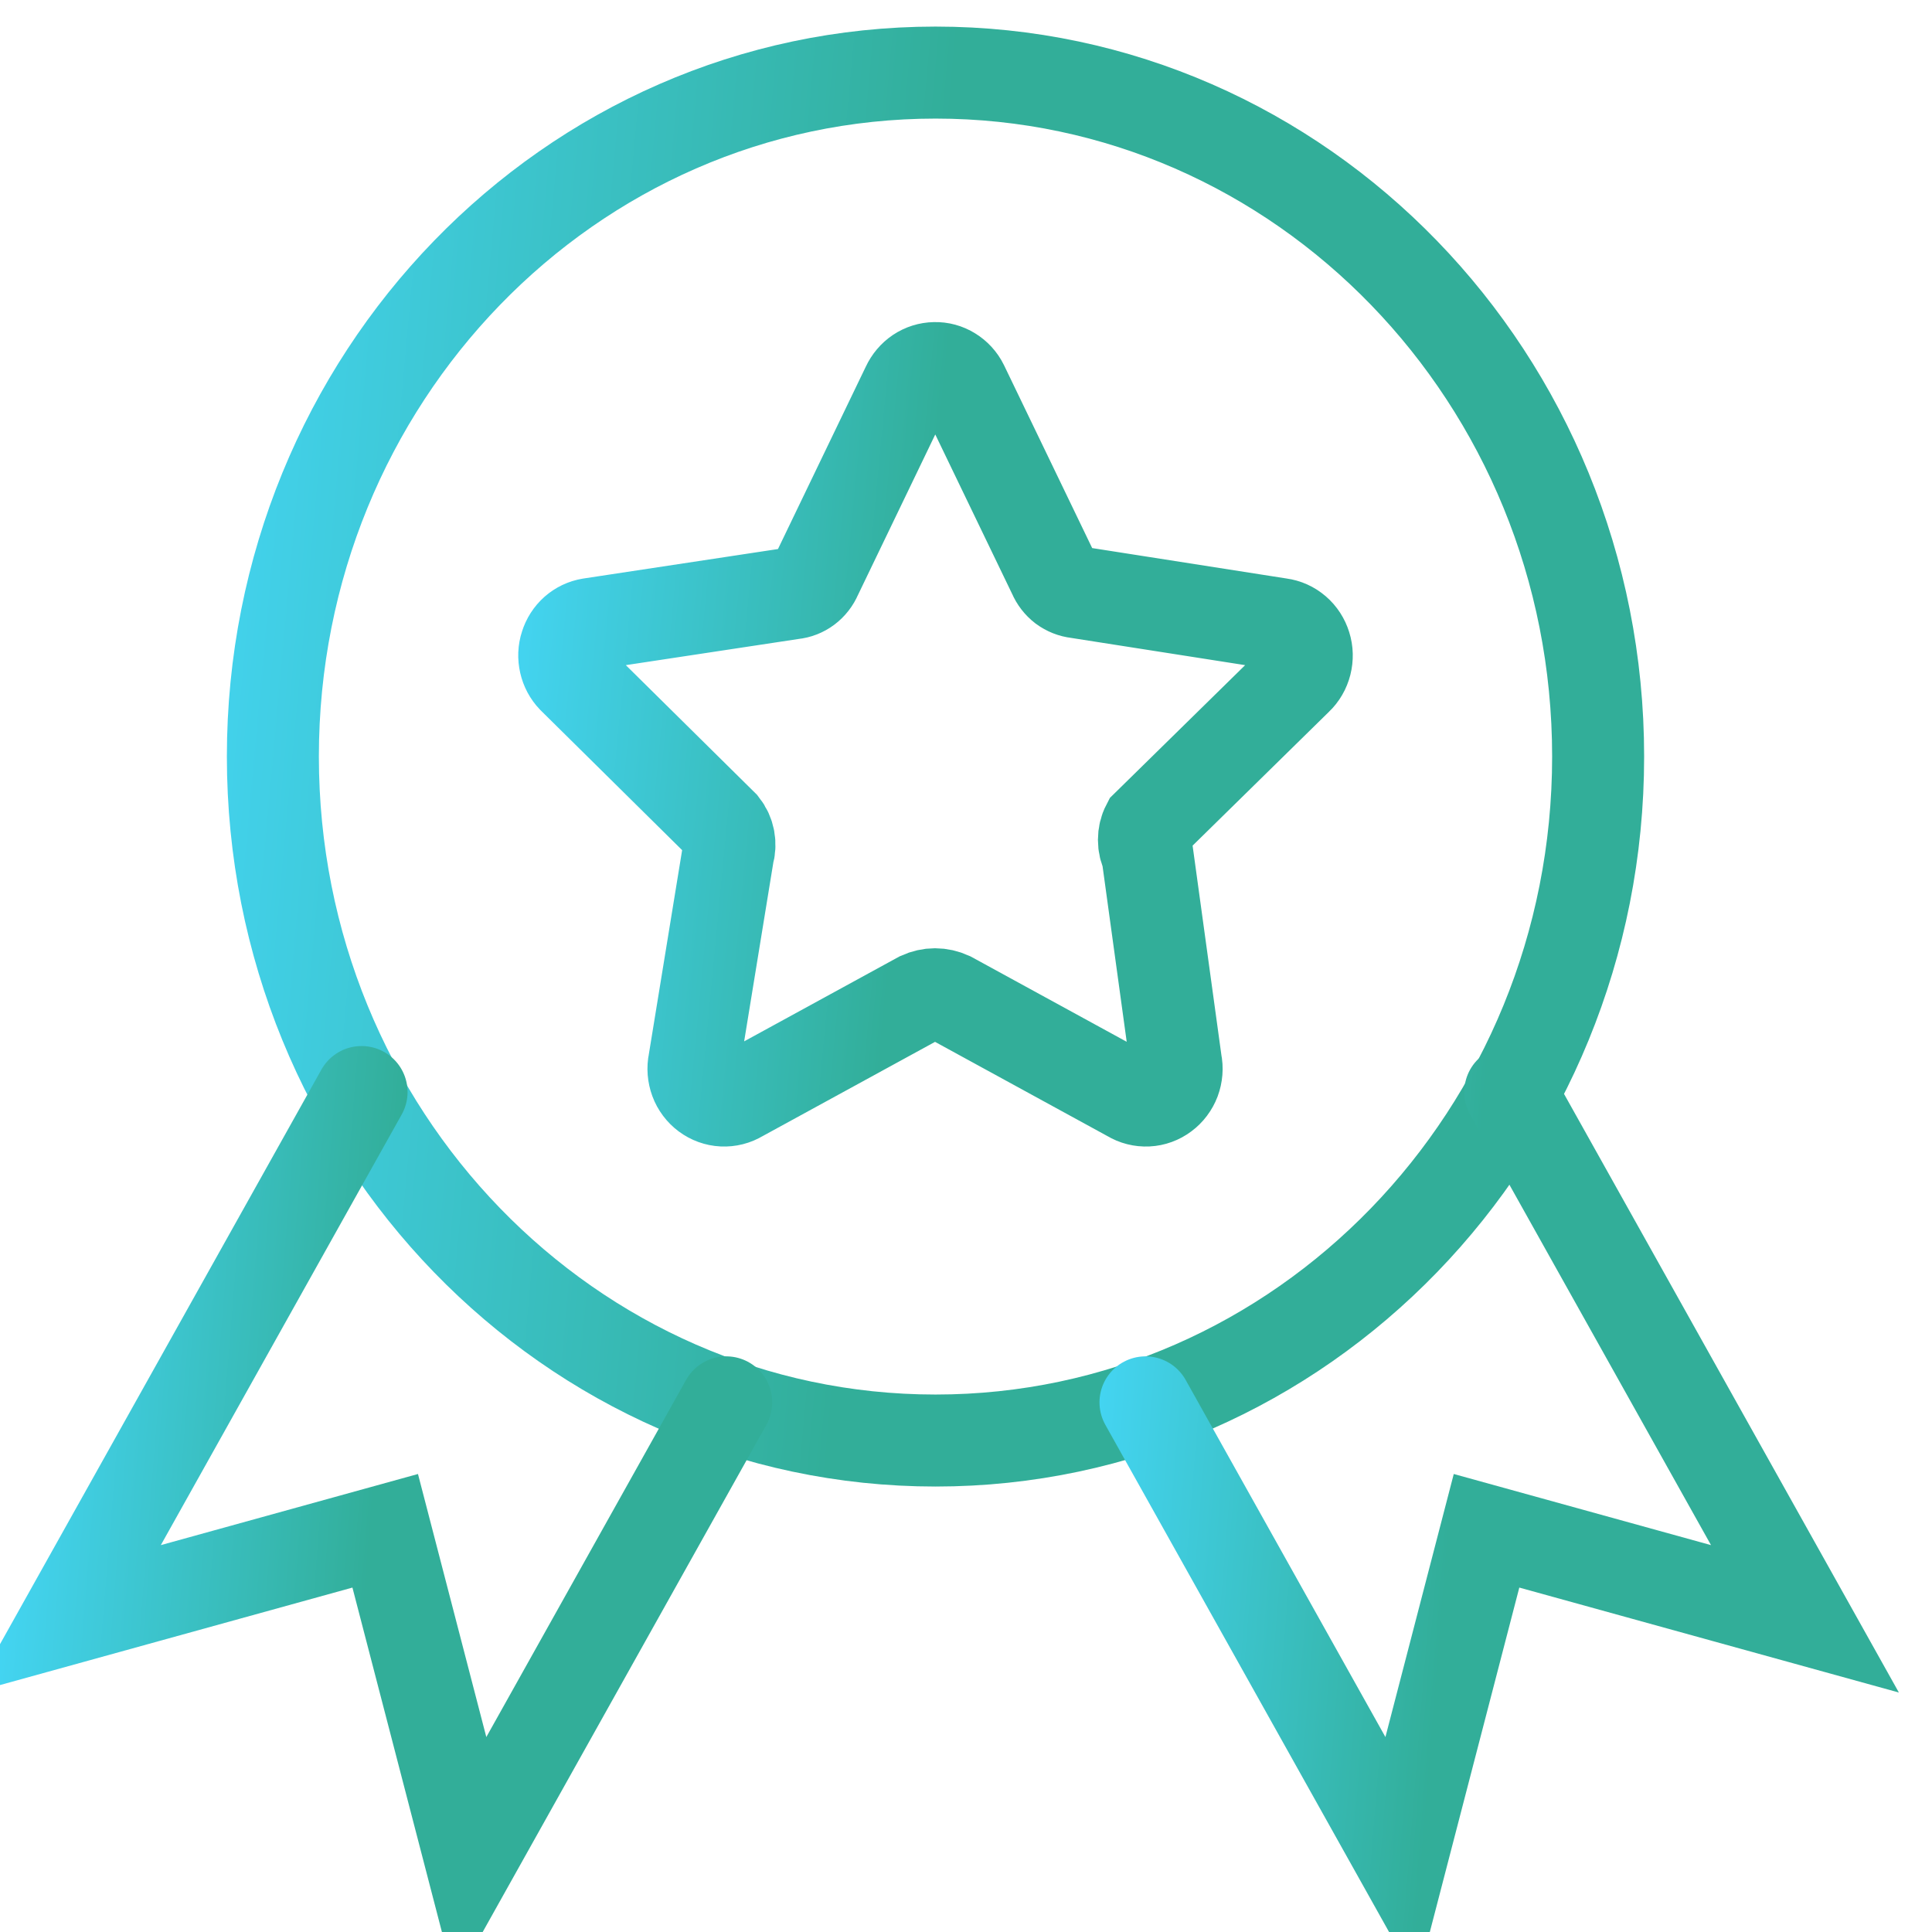 <svg width="21" height="21" viewBox="0 0 21 21" fill="none" xmlns="http://www.w3.org/2000/svg">
<g clip-path="url(#clip0_1_26)">
<path d="M21 0H0V21H21V0Z" fill="#F5F5F5"/>
<mask id="mask0_1_26" style="mask-type:luminance" maskUnits="userSpaceOnUse" x="-694" y="-300" width="1920" height="1040">
<path d="M1226 -300H-694V740H1226V-300Z" fill="white"/>
</mask>
<g mask="url(#mask0_1_26)">
<path d="M1226 -300H-694V740H1226V-300Z" fill="#ECECEC"/>
<path d="M1226 -300H-694V740H1226V-300Z" fill="#FAFAFA"/>
<g filter="url(#filter0_d_1_26)">
<path d="M607 -25H-283C-288.523 -25 -293 -20.523 -293 -15V75C-293 80.523 -288.523 85 -283 85H607C612.523 85 617 80.523 617 75V-15C617 -20.523 612.523 -25 607 -25Z" fill="white"/>
<path d="M607 -24.5H-283C-288.247 -24.5 -292.5 -20.247 -292.5 -15V75C-292.5 80.247 -288.247 84.5 -283 84.5H607C612.247 84.5 616.5 80.247 616.5 75V-15C616.5 -20.247 612.247 -24.5 607 -24.5Z" stroke="#465AFF"/>
</g>
<path d="M17.371 8.223C17.371 12.329 14.146 15.658 10.169 15.658C6.191 15.658 2.966 12.329 2.966 8.223C2.966 4.117 6.191 0.789 10.169 0.789C14.146 0.789 17.371 4.117 17.371 8.223Z" stroke="url(#paint0_linear_1_26)" stroke-linecap="round" strokeLinejoin="round"/>
<path d="M10.463 4.187L11.456 6.247C11.478 6.299 11.513 6.344 11.557 6.378C11.602 6.411 11.654 6.432 11.709 6.438L13.913 6.783C13.976 6.791 14.035 6.818 14.084 6.86C14.133 6.902 14.169 6.958 14.188 7.02C14.208 7.083 14.209 7.149 14.193 7.213C14.177 7.276 14.144 7.334 14.097 7.378L12.471 8.974C12.446 9.022 12.434 9.075 12.434 9.129C12.434 9.183 12.446 9.236 12.471 9.284L12.782 11.546C12.796 11.611 12.79 11.679 12.767 11.742C12.743 11.804 12.703 11.858 12.65 11.897C12.598 11.936 12.536 11.959 12.471 11.962C12.406 11.965 12.342 11.949 12.286 11.915L10.325 10.843C10.274 10.82 10.219 10.807 10.163 10.807C10.108 10.807 10.053 10.82 10.002 10.843L8.041 11.915C7.985 11.949 7.921 11.965 7.856 11.962C7.791 11.959 7.729 11.936 7.676 11.897C7.624 11.858 7.583 11.804 7.56 11.742C7.537 11.679 7.531 11.611 7.545 11.546L7.914 9.284C7.93 9.231 7.933 9.175 7.923 9.121C7.913 9.067 7.89 9.017 7.856 8.974L6.229 7.366C6.186 7.321 6.156 7.265 6.142 7.203C6.128 7.141 6.13 7.077 6.15 7.017C6.169 6.956 6.203 6.903 6.25 6.861C6.297 6.82 6.353 6.793 6.414 6.783L8.618 6.449C8.672 6.444 8.725 6.423 8.769 6.39C8.814 6.356 8.849 6.311 8.871 6.259L9.863 4.199C9.89 4.141 9.932 4.091 9.984 4.056C10.037 4.021 10.097 4.002 10.16 4.001C10.222 3.999 10.284 4.016 10.337 4.049C10.391 4.082 10.435 4.13 10.463 4.187Z" stroke="url(#paint1_linear_1_26)" stroke-linecap="round" strokeLinejoin="round"/>
<path d="M3.93 11.87L0.727 17.596L4.187 16.639L5.115 20.211L7.894 15.243" stroke="url(#paint2_linear_1_26)" stroke-linecap="round" strokeLinejoin="round"/>
<path d="M16.416 11.87L19.619 17.596L16.158 16.639L15.23 20.211L12.451 15.243" stroke="url(#paint3_linear_1_26)" stroke-linecap="round" strokeLinejoin="round"/>
</g>
</g>
<defs>
<filter id="filter0_d_1_26" x="-308" y="-38" width="940" height="140" filterUnits="userSpaceOnUse" color-interpolation-filters="sRGB">
<feFlood flood-opacity="0" result="BackgroundImageFix"/>
<feColorMatrix in="SourceAlpha" type="matrix" values="0 0 0 0 0 0 0 0 0 0 0 0 0 0 0 0 0 0 127 0" result="hardAlpha"/>
<feOffset dy="2"/>
<feGaussianBlur stdDeviation="7.5"/>
<feComposite in2="hardAlpha" operator="out"/>
<feColorMatrix type="matrix" values="0 0 0 0 0 0 0 0 0 0 0 0 0 0 0 0 0 0 0.1 0"/>
<feBlend mode="normal" in2="BackgroundImageFix" result="effect1_dropShadow_1_26"/>
<feBlend mode="normal" in="SourceGraphic" in2="effect1_dropShadow_1_26" result="shape"/>
</filter>
<linearGradient id="paint0_linear_1_26" x1="18.252" y1="14.666" x2="0.139" y2="13.011" gradientUnits="userSpaceOnUse">
<stop stop-color="#32AE99"/>
<stop offset="0.5" stop-color="#32AE99"/>
<stop offset="1" stop-color="#46DAFF"/>
</linearGradient>
<linearGradient id="paint1_linear_1_26" x1="14.698" y1="11.431" x2="4.557" y2="10.462" gradientUnits="userSpaceOnUse">
<stop stop-color="#32AE99"/>
<stop offset="0.5" stop-color="#32AE99"/>
<stop offset="1" stop-color="#46DAFF"/>
</linearGradient>
<linearGradient id="paint2_linear_1_26" x1="8.332" y1="19.655" x2="-0.696" y2="18.924" gradientUnits="userSpaceOnUse">
<stop stop-color="#32AE99"/>
<stop offset="0.5" stop-color="#32AE99"/>
<stop offset="1" stop-color="#46DAFF"/>
</linearGradient>
<linearGradient id="paint3_linear_1_26" x1="20.057" y1="19.655" x2="11.029" y2="18.924" gradientUnits="userSpaceOnUse">
<stop stop-color="#32AE99"/>
<stop offset="0.5" stop-color="#32AE99"/>
<stop offset="1" stop-color="#46DAFF"/>
</linearGradient>
<clipPath id="clip0_1_26">
<rect width="21" height="21" fill="white"/>
</clipPath>
</defs>
</svg>
